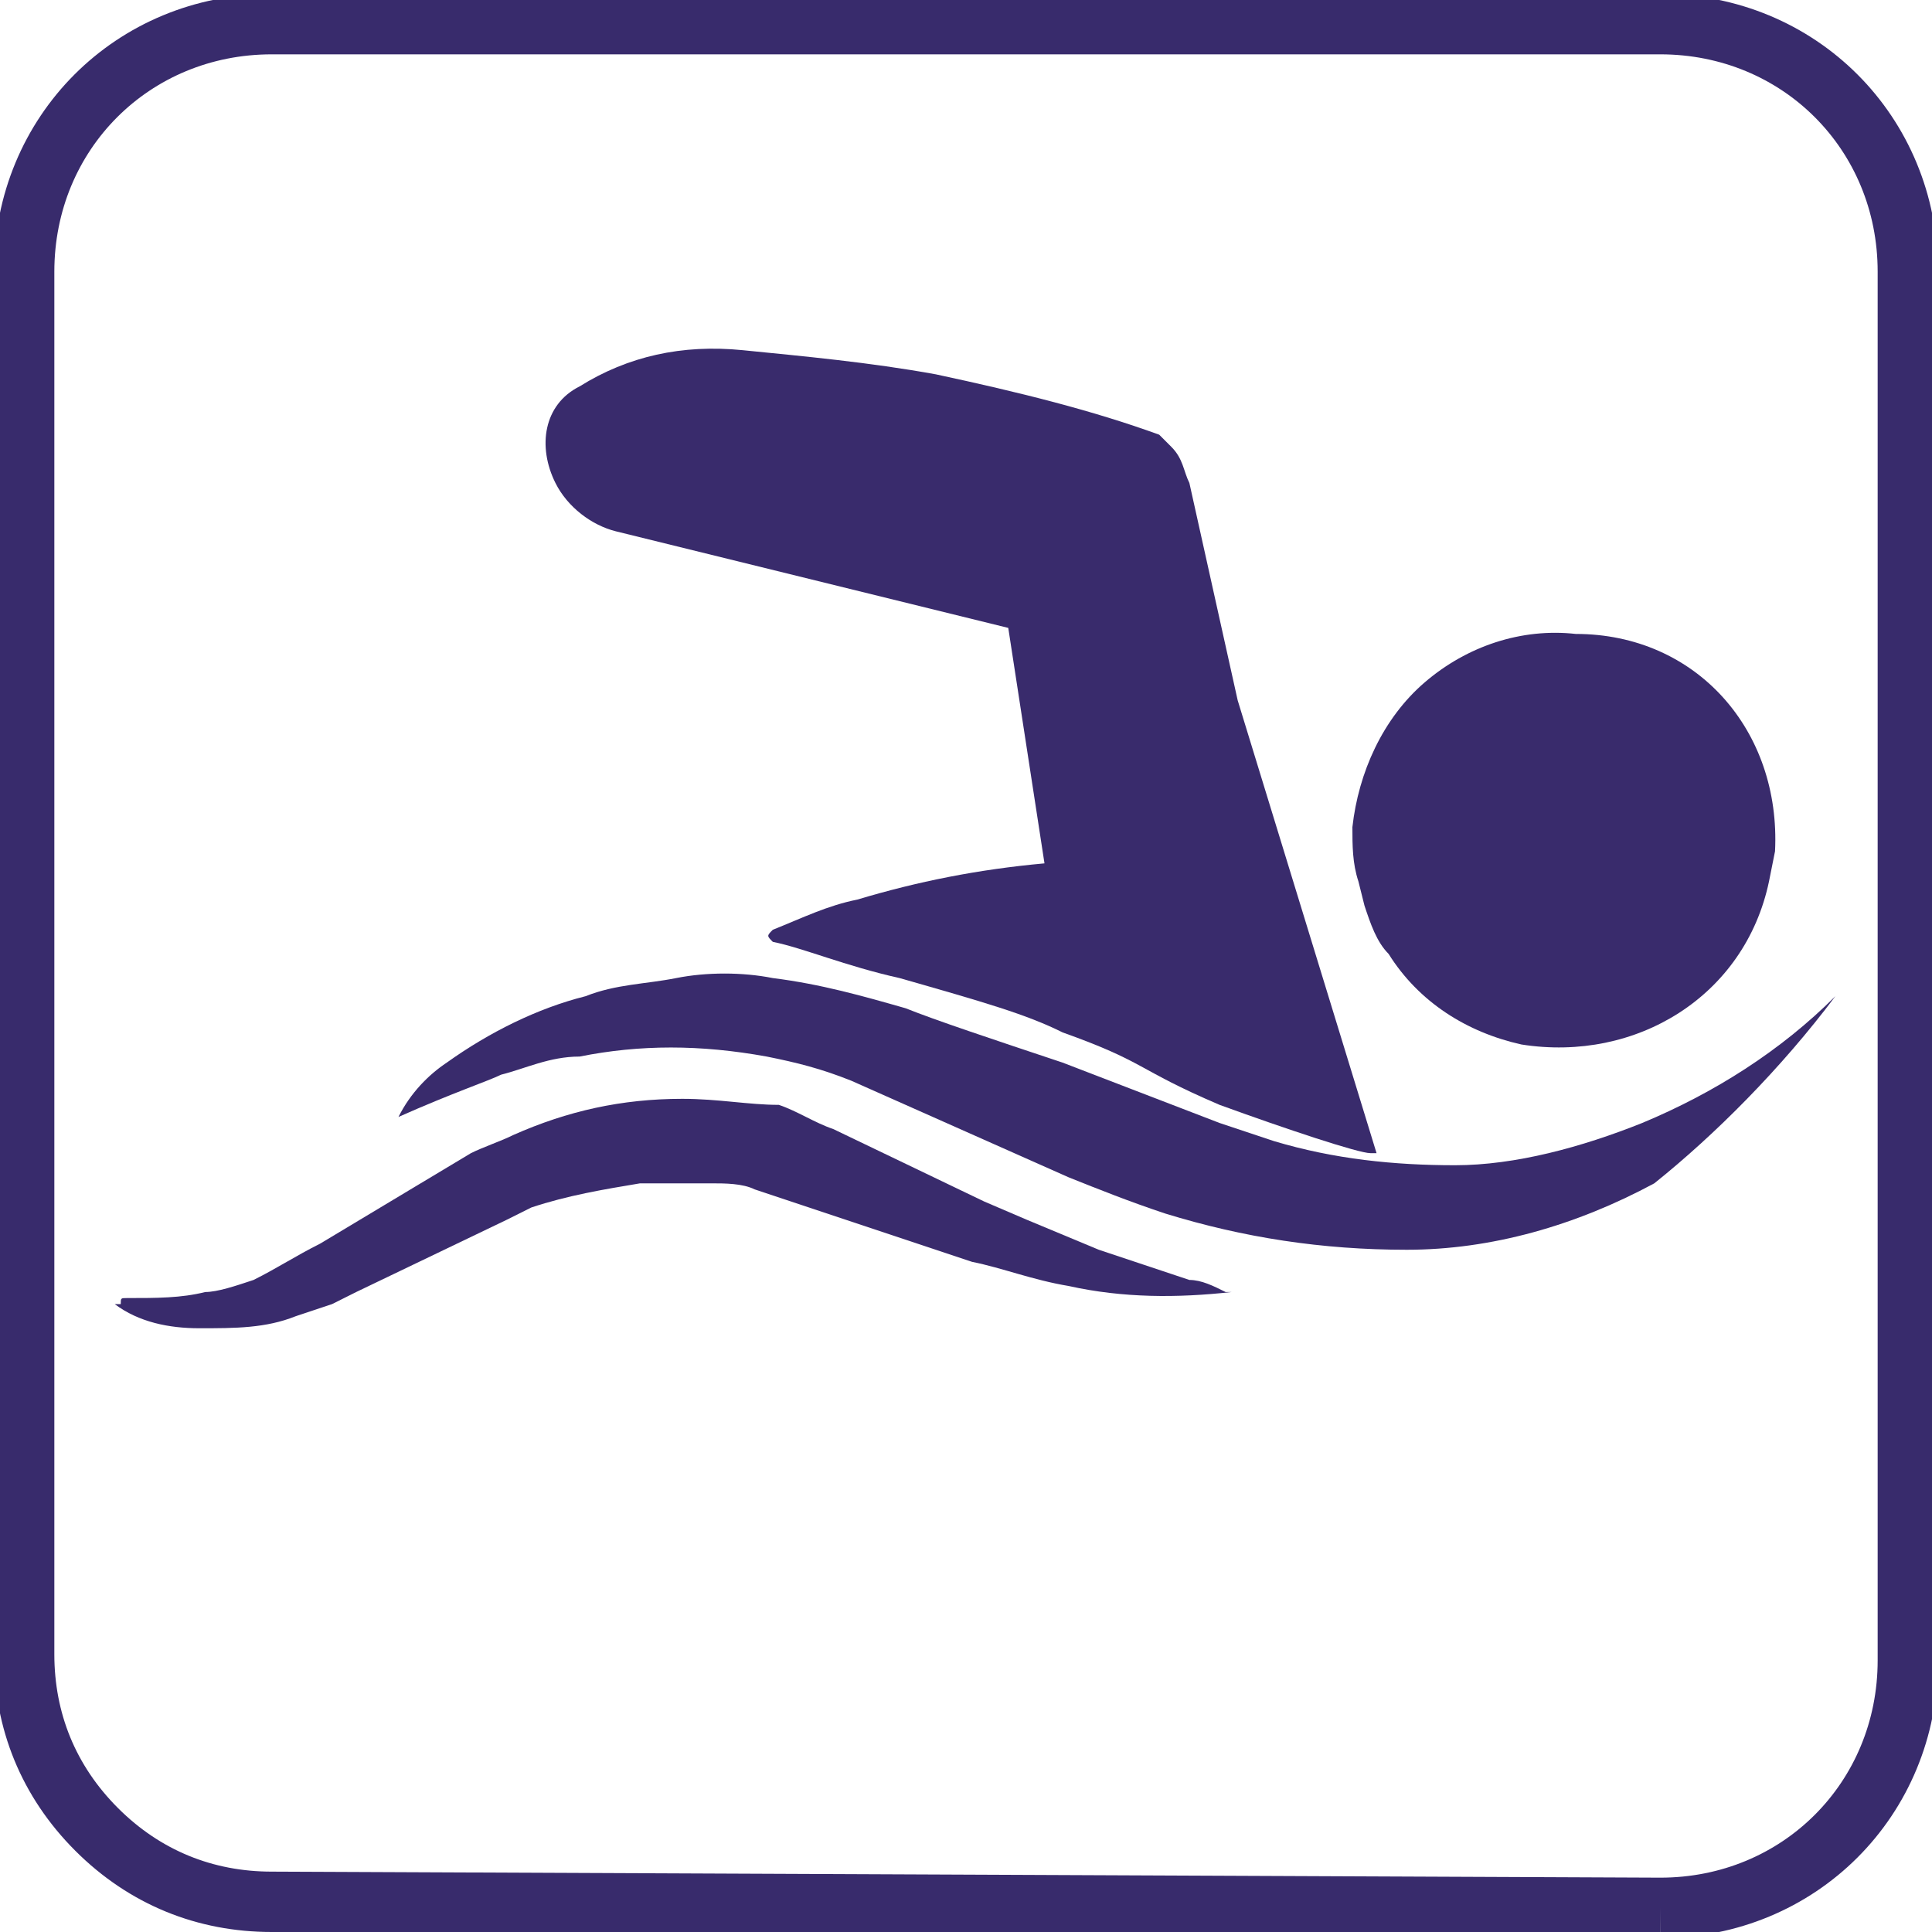 <?xml version="1.0" encoding="utf-8"?>
<!-- Generator: Adobe Illustrator 26.0.1, SVG Export Plug-In . SVG Version: 6.00 Build 0)  -->
<svg version="1.1" id="Layer_1" xmlns="http://www.w3.org/2000/svg" xmlns:xlink="http://www.w3.org/1999/xlink" x="0px" y="0px"
	 viewBox="0 0 32 32" style="enable-background:new 0 0 32 32;" xml:space="preserve">
<style type="text/css">
	.st0{fill:none;stroke:#382B6C;stroke-miterlimit:10;}
	.st1{fill:#392B6C;}
</style>
<path class="st0" d="M27.5,31.6c2.3,0,4.1-1.8,4.1-4.1V4.5c0-2.3-1.8-4.1-4.1-4.1c0,0,0,0,0,0H4.5c-2.3,0-4.1,1.8-4.1,4.1v22.9
	c0,1.1,0.4,2.1,1.2,2.9c0.8,0.8,1.8,1.2,2.9,1.2L27.5,31.6"/>
<g>
	<path class="st1" d="M12.3,5.8L12.3,5.8c-1-0.1-1.9,0.1-2.7,0.6C9,6.7,8.9,7.4,9.2,8c0,0,0,0,0,0c0.2,0.4,0.6,0.7,1,0.8l6.5,1.6
		l0.6,3.9c-1.1,0.1-2.1,0.3-3.1,0.6c-0.5,0.1-0.9,0.3-1.4,0.5c-0.1,0.1-0.1,0.1,0,0.2c0.5,0.1,1.2,0.4,2.1,0.6
		c1.4,0.4,2.1,0.6,2.7,0.9c1.4,0.5,1.2,0.6,2.6,1.2c1.1,0.4,2.3,0.8,2.5,0.8c0,0,0.1,0,0.1,0c0,0,0,0,0,0l-2.3-7.5L19.7,8
		c-0.1-0.2-0.1-0.4-0.3-0.6l-0.2-0.2c-1.1-0.4-2.3-0.7-3.7-1C14.4,6,13.3,5.9,12.3,5.8z"/>
	<path class="st1" d="M30.4,16.5L30.4,16.5c-0.9,0.9-2,1.6-3.2,2.1c-1,0.4-2.1,0.7-3.1,0.7c-1,0-2-0.1-3-0.4
		c-0.3-0.1-0.6-0.2-0.9-0.3l-2.6-1c-1.2-0.4-2.1-0.7-2.6-0.9c-0.7-0.2-1.4-0.4-2.2-0.5c-0.5-0.1-1.1-0.1-1.6,0
		c-0.5,0.1-1,0.1-1.5,0.3c-0.8,0.2-1.6,0.6-2.3,1.1c-0.3,0.2-0.6,0.5-0.8,0.9c0.9-0.4,1.5-0.6,1.7-0.7c0.4-0.1,0.8-0.3,1.3-0.3
		c1-0.2,2-0.2,3.1,0c0.5,0.1,0.9,0.2,1.4,0.4l3.6,1.6c0.5,0.2,1,0.4,1.6,0.6c1.3,0.4,2.6,0.6,4,0.6c1.4,0,2.8-0.4,4.1-1.1
		C28.4,18.8,29.5,17.7,30.4,16.5"/>
	<path class="st1" d="M11.3,18.2L11.3,18.2c-1,0-1.9,0.2-2.8,0.6C8.3,18.9,8,19,7.8,19.1l-2.5,1.5c-0.4,0.2-0.7,0.4-1.1,0.6
		c-0.3,0.1-0.6,0.2-0.8,0.2c-0.4,0.1-0.8,0.1-1.3,0.1c-0.1,0-0.1,0-0.1,0.1H1.9C2.3,21.9,2.8,22,3.3,22c0.6,0,1.1,0,1.6-0.2l0.6-0.2
		l0.4-0.2l2.5-1.2l0.4-0.2c0.6-0.2,1.2-0.3,1.8-0.4h1.2c0.2,0,0.5,0,0.7,0.1l0.6,0.2l3,1c0.5,0.1,1,0.3,1.6,0.4
		c0.9,0.2,1.8,0.2,2.7,0.1c0,0,0,0-0.1,0c-0.2-0.1-0.4-0.2-0.6-0.2l-1.5-0.5l-1.2-0.5l-0.7-0.3l-2.5-1.2c-0.3-0.1-0.6-0.3-0.9-0.4
		C12.4,18.3,11.9,18.2,11.3,18.2"/>
	<path class="st1" d="M29.4,14.1l-0.1,0.5c-0.4,1.9-2.2,3-4.1,2.7c-0.9-0.2-1.7-0.7-2.2-1.5c-0.2-0.2-0.3-0.5-0.4-0.8l-0.1-0.4
		c-0.1-0.3-0.1-0.6-0.1-0.9c0.1-0.9,0.5-1.8,1.2-2.4c0.7-0.6,1.6-0.9,2.5-0.8C28.1,10.5,29.5,12.1,29.4,14.1
		C29.4,14,29.4,14,29.4,14.1"/>
</g>
</svg>
